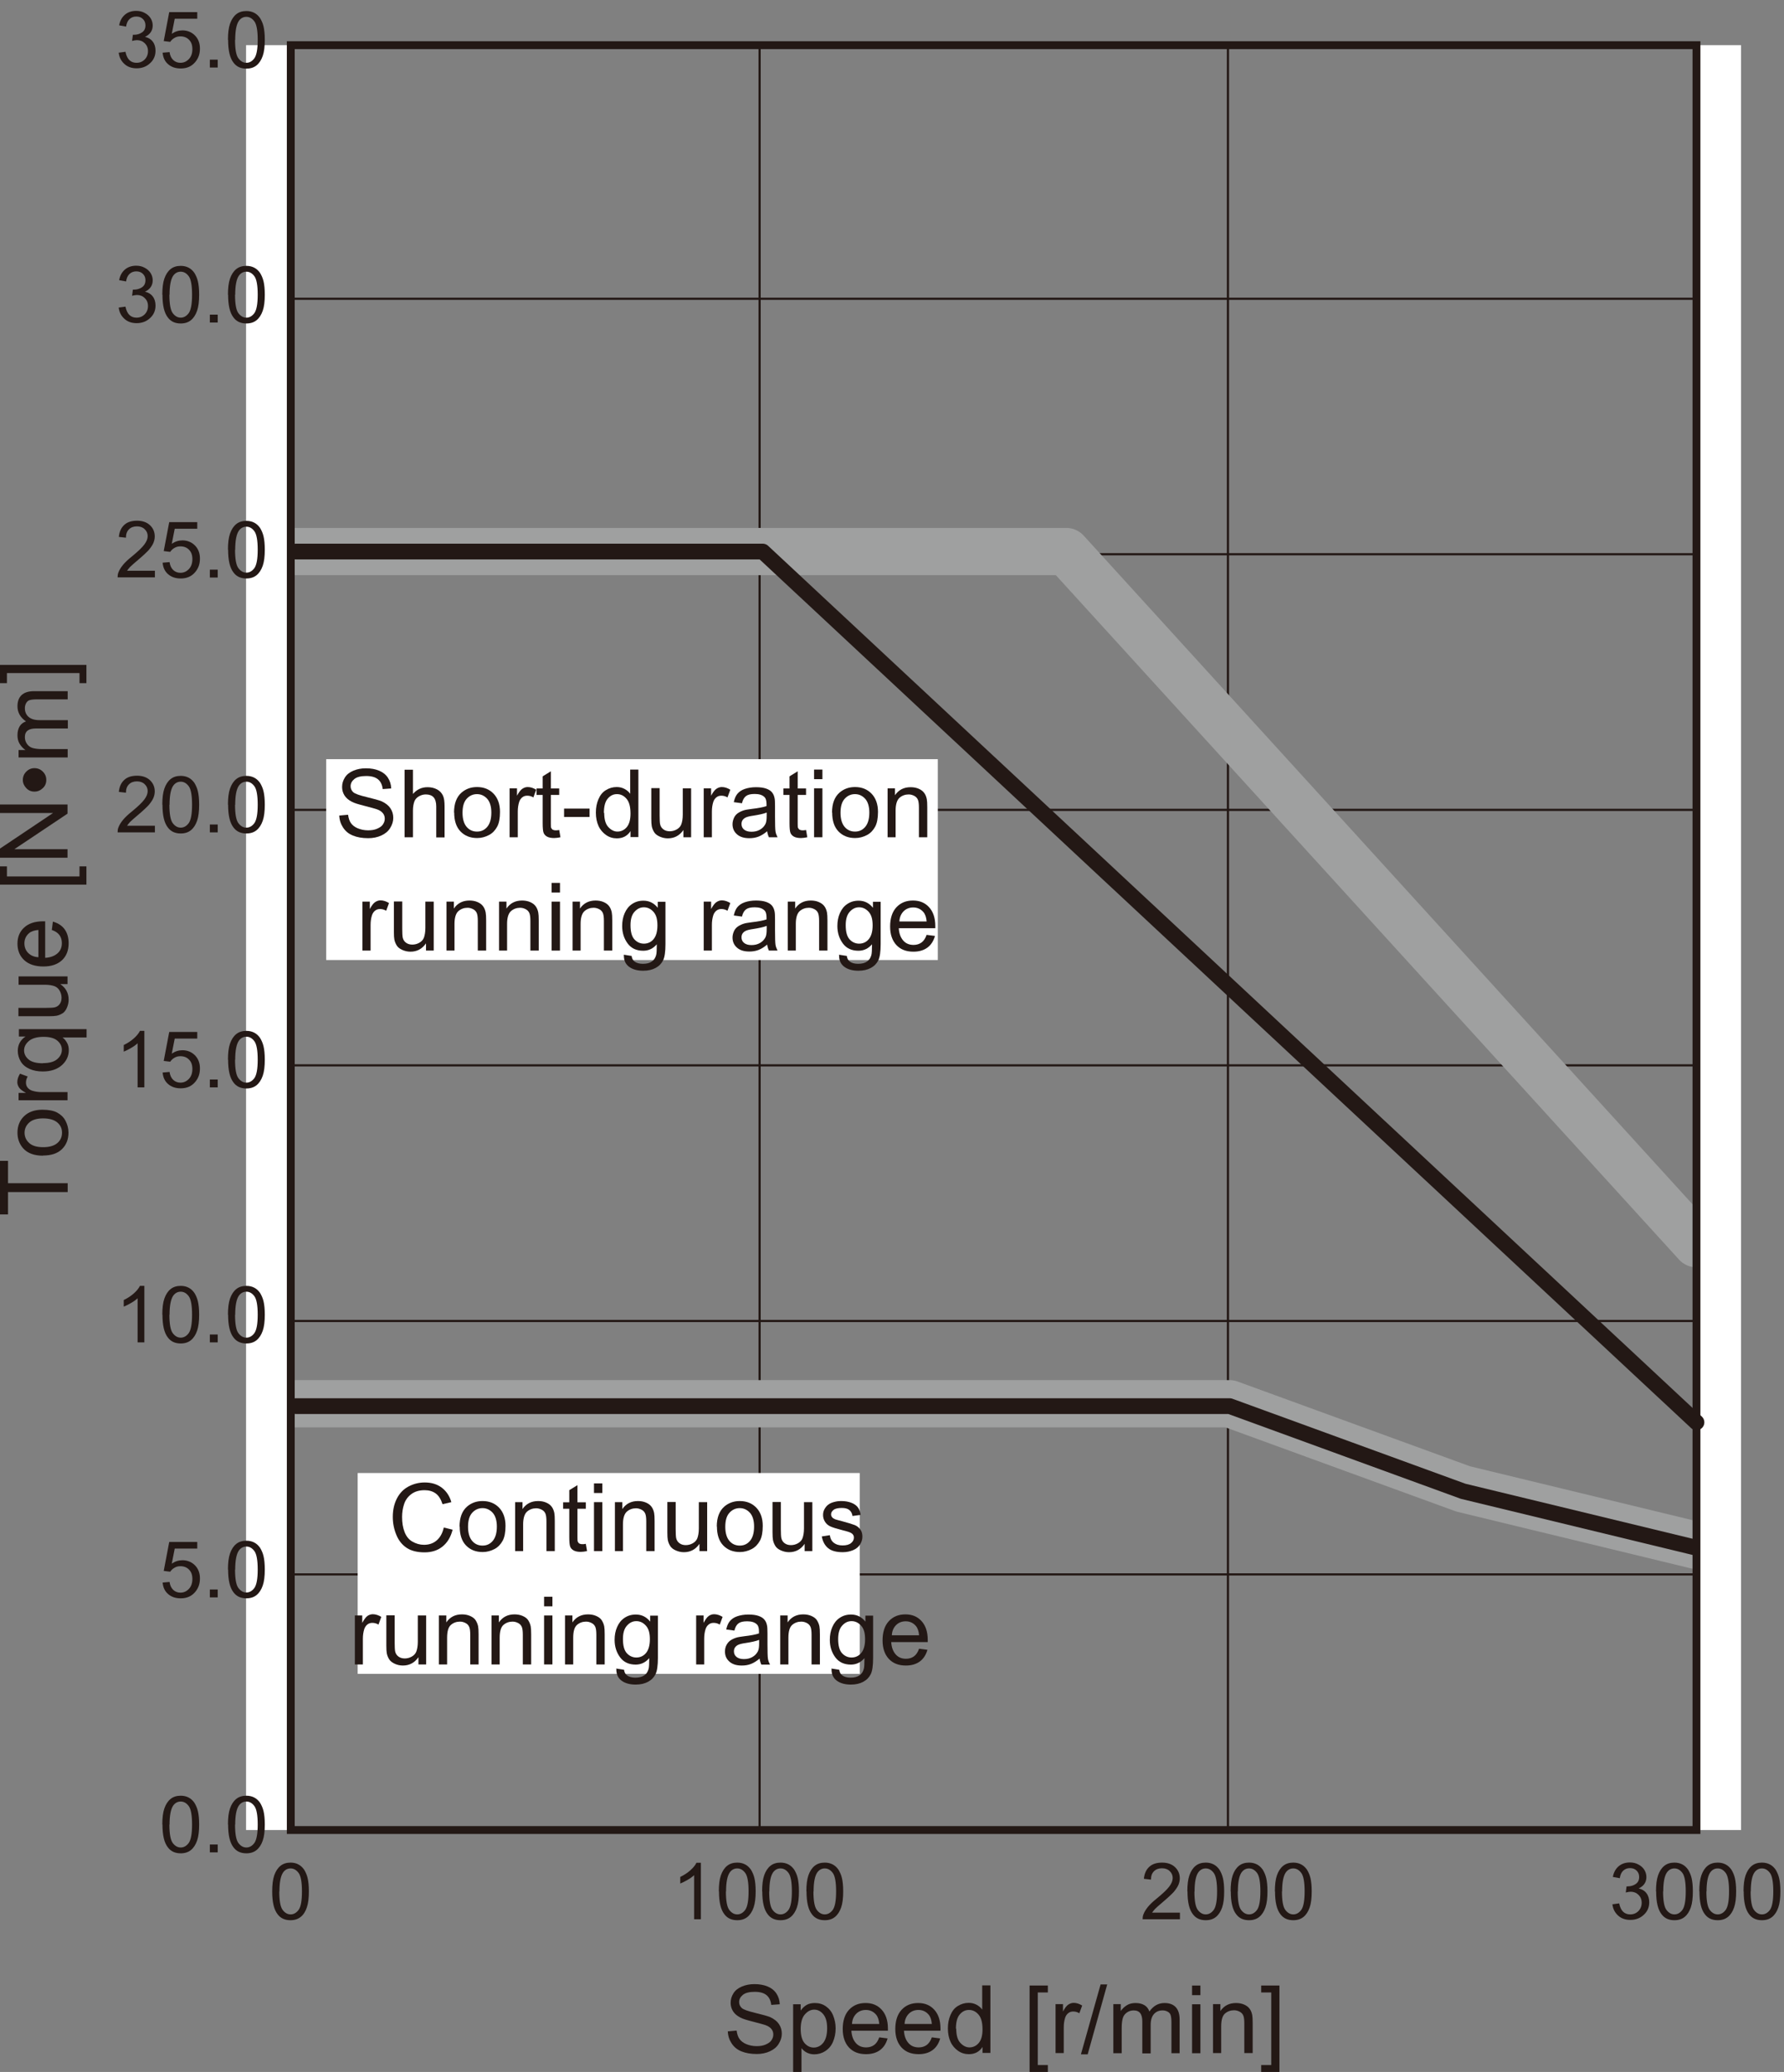 <?xml version="1.0" encoding="UTF-8"?>
<svg id="b" data-name="English" xmlns="http://www.w3.org/2000/svg" viewBox="0 0 113.32 131.63">
  <rect x="0" y="0" width="113.32" height="131.63" fill="#808080" stroke="none"/>
  <line x1="18.47" y1="83.92" x2="107.76" y2="83.92" fill="none" stroke="#231815" stroke-linejoin="round" stroke-width=".14"/>
  <line x1="18.47" y1="67.68" x2="107.76" y2="67.68" fill="none" stroke="#231815" stroke-linejoin="round" stroke-width=".14"/>
  <line x1="18.47" y1="51.45" x2="107.76" y2="51.45" fill="none" stroke="#231815" stroke-linejoin="round" stroke-width=".14"/>
  <line x1="18.47" y1="35.21" x2="107.76" y2="35.21" fill="none" stroke="#231815" stroke-linejoin="round" stroke-width=".14"/>
  <line x1="18.47" y1="18.98" x2="107.76" y2="18.98" fill="none" stroke="#231815" stroke-linejoin="round" stroke-width=".14"/>
  <line x1="48.25" y1="2.87" x2="48.25" y2="116.26" fill="none" stroke="#231815" stroke-linejoin="round" stroke-width=".14"/>
  <line x1="78" y1="2.87" x2="78" y2="116.26" fill="none" stroke="#231815" stroke-linejoin="round" stroke-width=".14"/>
  <line x1="18.47" y1="100.02" x2="107.76" y2="100.02" fill="none" stroke="#231815" stroke-linejoin="round" stroke-width=".14"/>
  <polyline points="18.8 89.18 48.45 89.18 78.11 89.18 92.94 94.59 107.76 98.18" fill="none" stroke="#9fa0a0" stroke-linecap="round" stroke-linejoin="round" stroke-width="3"/>
  <polyline points="18.8 89.33 48.45 89.33 78.11 89.33 92.94 94.74 107.76 98.33" fill="none" stroke="#231815" stroke-linecap="round" stroke-linejoin="round" stroke-width="1"/>
  <polyline points="18.8 35.04 67.73 35.04 107.76 79.01" fill="none" stroke="#9fa0a0" stroke-linecap="round" stroke-linejoin="round" stroke-width="3"/>
  <path d="m17.29,120.16c0-.42.04-.76.13-1.02.09-.26.22-.46.39-.6s.39-.21.65-.21c.19,0,.36.04.5.12.15.08.26.19.36.33.09.15.17.32.22.53.05.21.08.49.08.85,0,.42-.04.76-.13,1.02-.09.26-.21.46-.39.6-.17.14-.39.21-.65.21-.35,0-.62-.12-.81-.37-.24-.3-.35-.78-.35-1.46Zm.45,0c0,.59.07.98.21,1.17.14.19.31.29.51.29s.37-.1.51-.29.21-.59.21-1.17-.07-.98-.21-1.17-.31-.29-.51-.29-.36.09-.48.26c-.15.22-.23.62-.23,1.21Z" fill="#231815"/>
  <g>
    <path d="m44.53,121.93h-.44v-2.8c-.11.1-.24.2-.42.3-.17.1-.33.18-.46.23v-.42c.25-.12.46-.26.64-.42s.31-.32.39-.48h.28v3.59Z" fill="#231815"/>
    <path d="m45.66,120.16c0-.42.04-.76.13-1.02.09-.26.22-.46.39-.6.17-.14.39-.21.65-.21.19,0,.36.04.51.12.15.08.26.19.36.33.09.15.17.32.22.53.05.21.08.49.08.85,0,.42-.04.76-.13,1.02-.09.26-.22.46-.39.6-.17.14-.39.21-.65.21-.35,0-.62-.12-.81-.37-.24-.3-.35-.78-.35-1.46Zm.45,0c0,.59.07.98.21,1.17.14.19.31.29.51.29s.37-.1.51-.29c.14-.2.21-.59.21-1.17s-.07-.98-.21-1.17c-.14-.19-.31-.29-.51-.29s-.36.09-.48.26c-.15.22-.23.62-.23,1.21Z" fill="#231815"/>
    <path d="m48.41,120.16c0-.42.04-.76.13-1.02.09-.26.22-.46.39-.6.17-.14.39-.21.65-.21.19,0,.36.04.51.12.15.08.26.19.36.33.09.15.17.32.22.53.05.21.08.49.08.85,0,.42-.04.76-.13,1.02-.09.26-.22.46-.39.6-.17.14-.39.21-.65.21-.35,0-.62-.12-.81-.37-.24-.3-.35-.78-.35-1.46Zm.45,0c0,.59.07.98.21,1.17.14.19.31.29.51.29s.37-.1.51-.29c.14-.2.21-.59.21-1.17s-.07-.98-.21-1.17c-.14-.19-.31-.29-.51-.29s-.36.09-.48.26c-.15.22-.23.62-.23,1.21Z" fill="#231815"/>
    <path d="m51.22,120.16c0-.42.04-.76.13-1.02.09-.26.22-.46.39-.6.17-.14.39-.21.65-.21.19,0,.36.04.51.12.15.08.26.19.36.33.09.15.17.32.22.53.05.21.08.49.08.85,0,.42-.04.76-.13,1.02-.09.26-.22.46-.39.6-.17.14-.39.21-.65.21-.35,0-.62-.12-.81-.37-.24-.3-.35-.78-.35-1.46Zm.45,0c0,.59.07.98.21,1.17.14.19.31.29.51.29s.37-.1.51-.29c.14-.2.21-.59.21-1.17s-.07-.98-.21-1.17c-.14-.19-.31-.29-.51-.29s-.36.09-.48.26c-.15.22-.23.62-.23,1.21Z" fill="#231815"/>
  </g>
  <g>
    <path d="m74.95,121.51v.42h-2.37c0-.11.01-.21.05-.31.06-.16.16-.32.29-.48.13-.16.32-.34.57-.54.39-.32.65-.57.79-.76.14-.19.21-.36.21-.53,0-.17-.06-.32-.19-.44-.12-.12-.29-.18-.49-.18-.21,0-.38.06-.51.19s-.19.3-.19.53l-.45-.05c.03-.34.15-.59.35-.77.2-.18.47-.26.81-.26s.62.1.82.29.3.43.3.71c0,.14-.03.28-.09.42s-.16.28-.29.44c-.14.15-.36.36-.68.63-.26.22-.43.37-.51.45-.07.08-.14.16-.19.24h1.76Z" fill="#231815"/>
    <path d="m75.42,120.16c0-.42.04-.76.13-1.02.09-.26.22-.46.39-.6.17-.14.39-.21.65-.21.19,0,.36.04.51.12.15.08.26.19.36.33.09.15.17.32.22.53.05.21.08.49.08.85,0,.42-.04.76-.13,1.02-.09.26-.22.46-.39.6-.17.14-.39.21-.65.21-.35,0-.62-.12-.81-.37-.24-.3-.35-.78-.35-1.46Zm.45,0c0,.59.07.98.21,1.17.14.19.31.29.51.29s.37-.1.51-.29c.14-.2.21-.59.21-1.17s-.07-.98-.21-1.17c-.14-.19-.31-.29-.51-.29s-.36.09-.48.26c-.15.22-.23.62-.23,1.21Z" fill="#231815"/>
    <path d="m78.17,120.16c0-.42.04-.76.13-1.02.09-.26.22-.46.39-.6.17-.14.39-.21.65-.21.19,0,.36.04.51.12.15.08.26.19.36.33.09.15.17.32.22.53.05.21.08.49.08.85,0,.42-.04.76-.13,1.02-.09.26-.22.46-.39.6-.17.14-.39.21-.65.21-.35,0-.62-.12-.81-.37-.24-.3-.35-.78-.35-1.46Zm.45,0c0,.59.07.98.21,1.17.14.19.31.29.51.29s.37-.1.51-.29c.14-.2.21-.59.21-1.17s-.07-.98-.21-1.17c-.14-.19-.31-.29-.51-.29s-.36.09-.48.26c-.15.22-.23.62-.23,1.21Z" fill="#231815"/>
    <path d="m80.98,120.16c0-.42.04-.76.13-1.02.09-.26.22-.46.39-.6.17-.14.39-.21.65-.21.19,0,.36.04.51.12.15.08.26.19.36.33.09.15.17.32.22.53.05.21.08.49.08.85,0,.42-.04.76-.13,1.02-.09.26-.22.46-.39.6-.17.14-.39.21-.65.21-.35,0-.62-.12-.81-.37-.24-.3-.35-.78-.35-1.46Zm.45,0c0,.59.07.98.21,1.17.14.19.31.29.51.29s.37-.1.51-.29c.14-.2.21-.59.21-1.17s-.07-.98-.21-1.17c-.14-.19-.31-.29-.51-.29s-.36.09-.48.26c-.15.22-.23.62-.23,1.21Z" fill="#231815"/>
  </g>
  <g>
    <path d="m102.41,120.98l.44-.06c.05.25.14.43.26.54.12.11.27.16.44.16.21,0,.38-.07.52-.21.14-.14.21-.32.21-.53s-.07-.37-.2-.5c-.13-.13-.3-.2-.5-.2-.08,0-.19.02-.31.05l.05-.39s.05,0,.07,0c.19,0,.36-.05.51-.15s.22-.25.22-.45c0-.16-.05-.29-.16-.4s-.25-.16-.42-.16-.31.05-.43.16-.19.27-.22.48l-.44-.08c.05-.29.18-.52.37-.68.19-.16.43-.24.71-.24.2,0,.38.04.54.13.16.08.29.2.38.34.09.15.13.3.13.46s-.04.3-.12.42-.21.23-.37.3c.21.05.38.15.49.3.12.15.18.35.18.58,0,.31-.11.58-.34.79-.23.22-.52.33-.86.33-.31,0-.58-.09-.78-.28-.21-.19-.33-.43-.36-.73Z" fill="#231815"/>
    <path d="m105.19,120.16c0-.42.04-.76.13-1.02.09-.26.22-.46.39-.6.17-.14.39-.21.65-.21.19,0,.36.04.51.12.15.08.26.19.36.33.09.15.17.32.22.53.05.21.08.49.08.85,0,.42-.04.76-.13,1.02-.09.26-.22.46-.39.6-.17.14-.39.21-.65.21-.35,0-.62-.12-.81-.37-.24-.3-.35-.78-.35-1.46Zm.45,0c0,.59.07.98.21,1.17.14.19.31.29.51.29s.37-.1.51-.29c.14-.2.21-.59.21-1.17s-.07-.98-.21-1.17c-.14-.19-.31-.29-.51-.29s-.36.09-.48.26c-.15.22-.23.62-.23,1.21Z" fill="#231815"/>
    <path d="m107.94,120.16c0-.42.04-.76.13-1.02.09-.26.22-.46.39-.6.17-.14.39-.21.65-.21.19,0,.36.04.51.12.15.08.26.19.36.33.09.15.17.32.22.53.05.21.08.49.08.85,0,.42-.04.76-.13,1.02-.09.26-.22.46-.39.6-.17.14-.39.21-.65.21-.35,0-.62-.12-.81-.37-.24-.3-.35-.78-.35-1.46Zm.45,0c0,.59.07.98.21,1.17.14.19.31.29.51.29s.37-.1.51-.29c.14-.2.21-.59.21-1.17s-.07-.98-.21-1.17c-.14-.19-.31-.29-.51-.29s-.36.09-.48.26c-.15.22-.23.62-.23,1.21Z" fill="#231815"/>
    <path d="m110.75,120.16c0-.42.04-.76.13-1.02.09-.26.22-.46.39-.6.17-.14.39-.21.65-.21.19,0,.36.04.51.12.15.08.26.19.36.33.09.15.17.32.22.53.05.21.08.49.08.85,0,.42-.04.76-.13,1.02-.09.26-.22.46-.39.6-.17.14-.39.21-.65.21-.35,0-.62-.12-.81-.37-.24-.3-.35-.78-.35-1.46Zm.45,0c0,.59.07.98.21,1.17.14.19.31.29.51.29s.37-.1.51-.29c.14-.2.21-.59.21-1.17s-.07-.98-.21-1.17c-.14-.19-.31-.29-.51-.29s-.36.09-.48.26c-.15.22-.23.62-.23,1.21Z" fill="#231815"/>
  </g>
  <rect x="15.63" y="2.87" width="2.83" height="113.39" fill="#fff"/>
  <g>
    <path d="m10.31,100.54l.46-.04c.03.22.11.39.24.51.12.11.27.17.45.17.21,0,.39-.08.54-.24s.22-.37.22-.63-.07-.45-.21-.59c-.14-.15-.33-.22-.55-.22-.14,0-.27.03-.38.1-.11.06-.2.15-.27.25l-.41-.05.35-1.84h1.78v.42h-1.43l-.19.96c.21-.15.44-.22.68-.22.31,0,.58.11.79.32s.32.49.32.83-.09.6-.28.84c-.23.29-.54.43-.94.43-.33,0-.59-.09-.8-.27-.21-.18-.32-.42-.35-.73Z" fill="#231815"/>
    <path d="m13.33,101.48v-.5h.5v.5h-.5Z" fill="#231815"/>
    <path d="m14.48,99.71c0-.42.04-.76.13-1.02.09-.26.22-.46.39-.6.17-.14.39-.21.65-.21.19,0,.36.04.51.12.15.08.26.19.36.33.09.15.17.32.22.53.05.21.08.49.08.85,0,.42-.04.76-.13,1.02-.09.26-.22.46-.39.6-.17.14-.39.21-.65.21-.35,0-.62-.12-.81-.37-.24-.3-.35-.78-.35-1.46Zm.45,0c0,.59.07.98.21,1.17.14.19.31.29.51.29s.37-.1.51-.29c.14-.2.21-.59.21-1.17s-.07-.98-.21-1.17c-.14-.19-.31-.29-.51-.29s-.36.09-.48.26c-.15.22-.23.62-.23,1.21Z" fill="#231815"/>
  </g>
  <g>
    <path d="m9.18,69.08h-.44v-2.8c-.11.1-.24.2-.42.3-.17.1-.33.18-.46.23v-.42c.25-.12.46-.26.64-.42s.31-.32.39-.48h.28v3.59Z" fill="#231815"/>
    <path d="m10.31,68.14l.46-.04c.03.22.11.39.24.51.12.11.27.17.45.17.21,0,.39-.08.54-.24s.22-.37.22-.63-.07-.45-.21-.59c-.14-.15-.33-.22-.55-.22-.14,0-.27.03-.38.1-.11.06-.2.15-.27.25l-.41-.05.35-1.84h1.78v.42h-1.43l-.19.96c.21-.15.44-.22.68-.22.31,0,.58.11.79.32s.32.49.32.83-.09.6-.28.84c-.23.29-.54.43-.94.43-.33,0-.59-.09-.8-.27-.21-.18-.32-.42-.35-.73Z" fill="#231815"/>
    <path d="m13.33,69.08v-.5h.5v.5h-.5Z" fill="#231815"/>
    <path d="m14.48,67.32c0-.42.04-.76.13-1.02.09-.26.22-.46.39-.6.17-.14.39-.21.65-.21.19,0,.36.04.51.12.15.08.26.19.36.33.09.15.17.32.22.53.05.21.08.49.08.85,0,.42-.04.76-.13,1.02-.09.26-.22.46-.39.6-.17.14-.39.21-.65.21-.35,0-.62-.12-.81-.37-.24-.3-.35-.78-.35-1.46Zm.45,0c0,.59.07.98.21,1.17.14.19.31.29.51.29s.37-.1.51-.29c.14-.2.21-.59.21-1.17s-.07-.98-.21-1.17c-.14-.19-.31-.29-.51-.29s-.36.09-.48.26c-.15.22-.23.62-.23,1.21Z" fill="#231815"/>
  </g>
  <g>
    <path d="m9.18,85.28h-.44v-2.8c-.11.1-.24.2-.42.3-.17.1-.33.18-.46.23v-.42c.25-.12.46-.26.64-.42s.31-.32.39-.48h.28v3.59Z" fill="#231815"/>
    <path d="m10.31,83.52c0-.42.04-.76.13-1.02.09-.26.22-.46.39-.6.17-.14.39-.21.65-.21.19,0,.36.04.51.12.15.08.26.19.36.33.09.15.17.32.22.53.05.21.08.49.08.85,0,.42-.04.76-.13,1.02-.09.26-.22.46-.39.6-.17.14-.39.21-.65.21-.35,0-.62-.12-.81-.37-.24-.3-.35-.78-.35-1.46Zm.45,0c0,.59.07.98.21,1.17.14.19.31.29.51.29s.37-.1.51-.29c.14-.2.21-.59.21-1.17s-.07-.98-.21-1.17c-.14-.19-.31-.29-.51-.29s-.36.09-.48.26c-.15.22-.23.62-.23,1.21Z" fill="#231815"/>
    <path d="m13.33,85.28v-.5h.5v.5h-.5Z" fill="#231815"/>
    <path d="m14.48,83.52c0-.42.04-.76.13-1.02.09-.26.22-.46.39-.6.17-.14.39-.21.65-.21.19,0,.36.04.51.12.15.08.26.19.36.33.09.15.17.32.22.53.05.21.08.49.08.85,0,.42-.04.76-.13,1.02-.09.26-.22.46-.39.6-.17.14-.39.21-.65.21-.35,0-.62-.12-.81-.37-.24-.3-.35-.78-.35-1.46Zm.45,0c0,.59.07.98.21,1.17.14.19.31.29.51.29s.37-.1.51-.29c.14-.2.21-.59.21-1.17s-.07-.98-.21-1.17c-.14-.19-.31-.29-.51-.29s-.36.09-.48.26c-.15.22-.23.62-.23,1.21Z" fill="#231815"/>
  </g>
  <g>
    <path d="m9.84,36.26v.42h-2.37c0-.11.01-.21.05-.31.06-.16.16-.32.29-.48.13-.16.32-.34.57-.54.39-.32.65-.57.79-.76.14-.19.21-.36.21-.53,0-.17-.06-.32-.19-.44-.12-.12-.29-.18-.49-.18-.21,0-.38.06-.51.19s-.19.3-.19.53l-.45-.05c.03-.34.15-.59.35-.77.2-.18.47-.26.81-.26s.62.1.82.29.3.43.3.71c0,.14-.03.28-.09.42s-.16.28-.29.44c-.14.15-.36.36-.68.63-.26.22-.43.37-.51.45-.07.08-.14.16-.19.24h1.76Z" fill="#231815"/>
    <path d="m10.31,35.75l.46-.04c.03.22.11.39.24.51.12.11.27.17.45.17.21,0,.39-.08.54-.24s.22-.37.22-.63-.07-.45-.21-.59c-.14-.15-.33-.22-.55-.22-.14,0-.27.03-.38.1-.11.06-.2.15-.27.25l-.41-.05.35-1.84h1.78v.42h-1.43l-.19.96c.21-.15.44-.22.68-.22.31,0,.58.11.79.32s.32.49.32.83-.09.6-.28.84c-.23.29-.54.43-.94.43-.33,0-.59-.09-.8-.27-.21-.18-.32-.42-.35-.73Z" fill="#231815"/>
    <path d="m13.33,36.69v-.5h.5v.5h-.5Z" fill="#231815"/>
    <path d="m14.48,34.92c0-.42.04-.76.13-1.02.09-.26.22-.46.39-.6.17-.14.39-.21.65-.21.19,0,.36.04.51.12.15.08.26.19.36.33.09.15.17.32.22.53.05.21.08.49.08.85,0,.42-.04.76-.13,1.02-.09.26-.22.46-.39.6-.17.14-.39.21-.65.21-.35,0-.62-.12-.81-.37-.24-.3-.35-.78-.35-1.46Zm.45,0c0,.59.07.98.21,1.17.14.19.31.29.51.29s.37-.1.51-.29c.14-.2.21-.59.21-1.17s-.07-.98-.21-1.17c-.14-.19-.31-.29-.51-.29s-.36.09-.48.26c-.15.22-.23.62-.23,1.21Z" fill="#231815"/>
  </g>
  <g>
    <path d="m9.84,52.46v.42h-2.37c0-.11.01-.21.05-.31.06-.16.16-.32.29-.48.13-.16.32-.34.57-.54.39-.32.65-.57.79-.76.14-.19.21-.36.21-.53,0-.17-.06-.32-.19-.44-.12-.12-.29-.18-.49-.18-.21,0-.38.06-.51.19s-.19.3-.19.53l-.45-.05c.03-.34.15-.59.35-.77.2-.18.47-.26.81-.26s.62.1.82.29.3.43.3.71c0,.14-.03.28-.09.42s-.16.28-.29.44c-.14.15-.36.36-.68.63-.26.22-.43.37-.51.45-.07.08-.14.16-.19.24h1.76Z" fill="#231815"/>
    <path d="m10.31,51.12c0-.42.04-.76.13-1.02.09-.26.22-.46.39-.6.17-.14.39-.21.65-.21.19,0,.36.04.51.12.15.08.26.19.36.33.09.15.17.32.22.53.05.21.08.49.08.85,0,.42-.04.76-.13,1.02-.09.26-.22.46-.39.6-.17.14-.39.21-.65.21-.35,0-.62-.12-.81-.37-.24-.3-.35-.78-.35-1.46Zm.45,0c0,.59.07.98.21,1.17.14.19.31.29.51.29s.37-.1.51-.29c.14-.2.21-.59.21-1.17s-.07-.98-.21-1.17c-.14-.19-.31-.29-.51-.29s-.36.09-.48.26c-.15.22-.23.62-.23,1.21Z" fill="#231815"/>
    <path d="m13.33,52.88v-.5h.5v.5h-.5Z" fill="#231815"/>
    <path d="m14.48,51.12c0-.42.04-.76.13-1.02.09-.26.22-.46.39-.6.17-.14.39-.21.65-.21.19,0,.36.04.51.12.15.08.26.19.36.33.09.15.17.32.22.53.05.21.08.49.08.85,0,.42-.04.76-.13,1.02-.09.26-.22.46-.39.6-.17.14-.39.21-.65.21-.35,0-.62-.12-.81-.37-.24-.3-.35-.78-.35-1.46Zm.45,0c0,.59.07.98.21,1.17.14.19.31.29.51.29s.37-.1.51-.29c.14-.2.21-.59.21-1.17s-.07-.98-.21-1.17c-.14-.19-.31-.29-.51-.29s-.36.09-.48.26c-.15.22-.23.62-.23,1.21Z" fill="#231815"/>
  </g>
  <g>
    <path d="m7.53,19.54l.44-.06c.05.25.14.43.26.54.12.11.27.16.44.16.21,0,.38-.07.52-.21.14-.14.21-.32.21-.53s-.07-.37-.2-.5c-.13-.13-.3-.2-.5-.2-.08,0-.19.02-.31.05l.05-.39s.05,0,.07,0c.19,0,.36-.05.51-.15s.22-.25.22-.45c0-.16-.05-.29-.16-.4s-.25-.16-.42-.16-.31.05-.43.16-.19.27-.22.48l-.44-.08c.05-.29.18-.52.37-.68.19-.16.43-.24.71-.24.2,0,.38.04.54.13.16.08.29.2.38.34.09.15.13.3.13.46s-.04.3-.12.42-.21.23-.37.3c.21.05.38.15.49.3.12.15.18.35.18.58,0,.31-.11.58-.34.79-.23.22-.52.33-.86.33-.31,0-.58-.09-.78-.28-.21-.19-.33-.43-.36-.73Z" fill="#231815"/>
    <path d="m10.31,18.72c0-.42.04-.76.13-1.02.09-.26.22-.46.39-.6.17-.14.39-.21.65-.21.19,0,.36.04.51.12.15.08.26.19.36.33.09.15.17.32.22.53.05.21.08.49.08.85,0,.42-.04.76-.13,1.02-.09.26-.22.46-.39.6-.17.14-.39.21-.65.21-.35,0-.62-.12-.81-.37-.24-.3-.35-.78-.35-1.46Zm.45,0c0,.59.07.98.21,1.17.14.19.31.29.51.29s.37-.1.51-.29c.14-.2.21-.59.21-1.17s-.07-.98-.21-1.17c-.14-.19-.31-.29-.51-.29s-.36.09-.48.26c-.15.22-.23.62-.23,1.21Z" fill="#231815"/>
    <path d="m13.33,20.49v-.5h.5v.5h-.5Z" fill="#231815"/>
    <path d="m14.48,18.72c0-.42.04-.76.13-1.02.09-.26.22-.46.39-.6.17-.14.39-.21.65-.21.19,0,.36.04.51.12.15.08.26.19.36.33.09.15.17.32.22.53.05.21.08.49.08.85,0,.42-.04.76-.13,1.02-.09.26-.22.46-.39.6-.17.14-.39.21-.65.21-.35,0-.62-.12-.81-.37-.24-.3-.35-.78-.35-1.46Zm.45,0c0,.59.07.98.21,1.17.14.19.31.29.51.29s.37-.1.51-.29c.14-.2.21-.59.21-1.17s-.07-.98-.21-1.17c-.14-.19-.31-.29-.51-.29s-.36.09-.48.26c-.15.22-.23.62-.23,1.21Z" fill="#231815"/>
  </g>
  <g>
    <path d="m7.53,3.35l.44-.06c.05.25.14.43.26.54.12.11.27.16.44.16.21,0,.38-.07.52-.21.14-.14.21-.32.21-.53s-.07-.37-.2-.5c-.13-.13-.3-.2-.5-.2-.08,0-.19.02-.31.05l.05-.39s.05,0,.07,0c.19,0,.36-.05.51-.15s.22-.25.22-.45c0-.16-.05-.29-.16-.4s-.25-.16-.42-.16-.31.05-.43.16-.19.27-.22.48l-.44-.08c.05-.29.18-.52.37-.68.19-.16.43-.24.71-.24.2,0,.38.04.54.13.16.08.29.2.38.34.09.15.13.3.13.46s-.04.3-.12.42-.21.23-.37.3c.21.05.38.15.49.3.12.15.18.35.18.58,0,.31-.11.58-.34.79-.23.22-.52.33-.86.33-.31,0-.58-.09-.78-.28-.21-.19-.33-.43-.36-.73Z" fill="#231815"/>
    <path d="m10.31,3.35l.46-.04c.03.22.11.39.24.51.12.11.27.17.45.17.21,0,.39-.08.54-.24s.22-.37.22-.63-.07-.45-.21-.59c-.14-.15-.33-.22-.55-.22-.14,0-.27.03-.38.1-.11.06-.2.15-.27.25l-.41-.05.35-1.84h1.78v.42h-1.43l-.19.96c.21-.15.44-.22.68-.22.31,0,.58.11.79.32s.32.49.32.83-.09.6-.28.84c-.23.29-.54.43-.94.43-.33,0-.59-.09-.8-.27-.21-.18-.32-.42-.35-.73Z" fill="#231815"/>
    <path d="m13.33,4.29v-.5h.5v.5h-.5Z" fill="#231815"/>
    <path d="m14.48,2.53c0-.42.04-.76.13-1.02.09-.26.22-.46.39-.6.17-.14.39-.21.65-.21.19,0,.36.04.51.12.15.08.26.19.36.33.09.15.17.32.22.53.05.21.08.49.08.85,0,.42-.04.76-.13,1.02-.09.26-.22.46-.39.6-.17.14-.39.21-.65.21-.35,0-.62-.12-.81-.37-.24-.3-.35-.78-.35-1.46Zm.45,0c0,.59.07.98.21,1.17.14.19.31.29.51.29s.37-.1.51-.29c.14-.2.21-.59.21-1.17s-.07-.98-.21-1.17c-.14-.19-.31-.29-.51-.29s-.36.09-.48.26c-.15.22-.23.62-.23,1.21Z" fill="#231815"/>
  </g>
  <g>
    <path d="m10.31,115.91c0-.42.04-.76.13-1.02.09-.26.22-.46.39-.6.17-.14.39-.21.65-.21.19,0,.36.04.51.12.15.08.26.19.36.33.09.15.17.32.22.53.05.21.08.49.08.85,0,.42-.04.76-.13,1.02-.09.26-.22.46-.39.6-.17.14-.39.21-.65.21-.35,0-.62-.12-.81-.37-.24-.3-.35-.78-.35-1.46Zm.45,0c0,.59.07.98.21,1.17.14.19.31.29.51.29s.37-.1.51-.29c.14-.2.21-.59.21-1.17s-.07-.98-.21-1.17c-.14-.19-.31-.29-.51-.29s-.36.09-.48.26c-.15.22-.23.62-.23,1.21Z" fill="#231815"/>
    <path d="m13.33,117.68v-.5h.5v.5h-.5Z" fill="#231815"/>
    <path d="m14.48,115.91c0-.42.04-.76.13-1.02.09-.26.22-.46.39-.6.17-.14.39-.21.65-.21.19,0,.36.04.51.12.15.08.26.19.36.33.09.15.17.32.22.53.05.21.08.49.08.85,0,.42-.04.76-.13,1.02-.09.26-.22.46-.39.6-.17.14-.39.21-.65.21-.35,0-.62-.12-.81-.37-.24-.3-.35-.78-.35-1.46Zm.45,0c0,.59.07.98.21,1.17.14.19.31.29.51.29s.37-.1.51-.29c.14-.2.21-.59.21-1.17s-.07-.98-.21-1.17c-.14-.19-.31-.29-.51-.29s-.36.09-.48.26c-.15.22-.23.62-.23,1.21Z" fill="#231815"/>
  </g>
  <rect x="107.76" y="2.87" width="2.83" height="113.39" fill="#fff"/>
  <rect x="18.47" y="2.87" width="89.29" height="113.39" fill="none" stroke="#231815" stroke-miterlimit="10" stroke-width=".5"/>
  <polyline points="18.8 35.04 48.45 35.04 107.76 90.36" fill="none" stroke="#231815" stroke-linecap="round" stroke-linejoin="round" stroke-width="1"/>
  <rect x="22.72" y="93.58" width="31.89" height="12.76" fill="#fff"/>
  <rect x="20.72" y="48.23" width="38.85" height="12.76" fill="#fff"/>
  <g>
    <path d="m21.57,51.81l.54-.05c.03.21.08.39.18.53s.24.25.43.33.42.13.66.13c.22,0,.41-.03.57-.1s.29-.15.37-.27.12-.23.12-.37-.04-.25-.12-.35-.21-.19-.39-.25c-.12-.04-.37-.11-.76-.21s-.67-.18-.83-.27c-.21-.11-.36-.24-.46-.4s-.15-.34-.15-.53c0-.22.06-.42.18-.61s.3-.33.54-.43.5-.15.79-.15c.32,0,.6.05.84.15s.43.25.56.45.2.42.21.68l-.54.04c-.03-.27-.13-.48-.3-.62s-.42-.21-.75-.21-.59.06-.75.19-.24.28-.24.46c0,.15.06.28.17.38.11.1.4.2.86.31s.78.2.95.27c.25.12.43.26.55.44s.18.38.18.61-.07.44-.2.65-.32.36-.56.47-.52.17-.83.17c-.39,0-.71-.06-.98-.17s-.47-.28-.62-.51-.23-.48-.24-.77Z" fill="#231815"/>
    <path d="m25.7,53.19v-4.29h.53v1.54c.25-.29.56-.43.93-.43.23,0,.43.05.6.14s.29.22.37.38.11.39.11.7v1.97h-.53v-1.97c0-.26-.06-.46-.17-.58s-.28-.18-.49-.18c-.16,0-.3.04-.44.12s-.24.19-.29.33-.09.33-.09.57v1.7h-.53Z" fill="#231815"/>
    <path d="m28.84,51.63c0-.58.16-1,.48-1.28.27-.23.59-.35.98-.35.43,0,.78.14,1.05.42s.41.67.41,1.16c0,.4-.06.72-.18.94s-.29.41-.52.53-.48.19-.75.19c-.44,0-.79-.14-1.06-.42s-.4-.68-.4-1.21Zm.54,0c0,.4.09.7.26.9s.39.3.66.3.48-.1.65-.3.26-.5.26-.91c0-.38-.09-.68-.26-.87s-.39-.3-.65-.3-.48.1-.66.3-.26.5-.26.89Z" fill="#231815"/>
    <path d="m32.37,53.19v-3.11h.47v.47c.12-.22.23-.37.34-.44s.21-.11.34-.11c.18,0,.36.06.54.17l-.18.49c-.13-.08-.26-.11-.39-.11-.12,0-.22.03-.31.1s-.16.17-.2.29c-.06.19-.09.39-.09.62v1.63h-.53Z" fill="#231815"/>
    <path d="m35.52,52.72l.08.47c-.15.03-.28.05-.4.05-.19,0-.34-.03-.45-.09s-.18-.14-.22-.24-.06-.31-.06-.62v-1.79h-.39v-.41h.39v-.77l.52-.32v1.09h.53v.41h-.53v1.82c0,.15,0,.25.03.29s.05.08.09.1.1.04.18.04c.06,0,.14,0,.23-.02Z" fill="#231815"/>
    <path d="m35.83,51.9v-.53h1.62v.53h-1.62Z" fill="#231815"/>
    <path d="m40.05,53.19v-.39c-.2.31-.49.46-.87.46-.25,0-.48-.07-.68-.21s-.37-.33-.48-.57-.17-.53-.17-.85.05-.59.16-.85.26-.45.47-.58.44-.2.69-.2c.19,0,.35.04.5.12s.27.18.36.31v-1.54h.52v4.29h-.49Zm-1.67-1.55c0,.4.08.7.25.89s.37.3.59.3.43-.09.59-.28.24-.48.24-.86c0-.43-.08-.74-.25-.94s-.37-.3-.61-.3-.43.1-.59.29-.24.49-.24.91Z" fill="#231815"/>
    <path d="m43.41,53.19v-.46c-.24.35-.57.53-.99.53-.18,0-.35-.04-.51-.11s-.28-.16-.35-.27-.13-.24-.16-.39c-.02-.1-.03-.27-.03-.49v-1.93h.53v1.73c0,.28.01.46.03.56.03.14.1.25.21.33s.24.12.4.12.31-.04.45-.12.24-.19.29-.33.09-.34.09-.61v-1.67h.53v3.11h-.47Z" fill="#231815"/>
    <path d="m44.7,53.19v-3.11h.47v.47c.12-.22.23-.37.34-.44s.21-.11.34-.11c.18,0,.36.06.54.17l-.18.49c-.13-.08-.26-.11-.39-.11-.12,0-.22.03-.31.1s-.16.17-.2.29c-.06.19-.09.39-.09.62v1.63h-.53Z" fill="#231815"/>
    <path d="m48.74,52.8c-.2.17-.38.28-.56.35s-.38.1-.58.1c-.34,0-.6-.08-.79-.25s-.28-.38-.28-.64c0-.15.04-.29.1-.42s.16-.23.27-.3.24-.13.38-.17c.1-.03.26-.05.47-.08.43-.05.74-.11.94-.18,0-.07,0-.12,0-.14,0-.21-.05-.37-.15-.45-.13-.12-.33-.18-.6-.18-.25,0-.43.04-.55.13s-.21.24-.26.46l-.52-.07c.05-.22.12-.4.23-.53s.26-.24.47-.31.44-.11.71-.11.48.03.65.09.29.14.37.24.13.21.16.36c.02.09.03.25.03.49v.7c0,.49.01.8.03.93s.07.25.13.37h-.55c-.05-.11-.09-.24-.11-.38Zm-.04-1.18c-.19.08-.48.14-.86.2-.22.03-.37.07-.46.11s-.16.1-.21.17-.07.16-.07.25c0,.14.05.26.16.35s.26.14.47.14.38-.04.54-.13.27-.21.35-.36c.06-.12.08-.29.08-.53v-.19Z" fill="#231815"/>
    <path d="m51.2,52.72l.08.47c-.15.03-.28.05-.4.05-.19,0-.34-.03-.45-.09s-.18-.14-.22-.24-.06-.31-.06-.62v-1.79h-.39v-.41h.39v-.77l.52-.32v1.09h.53v.41h-.53v1.82c0,.15,0,.25.03.29s.05.08.09.1.1.04.18.04c.06,0,.14,0,.23-.02Z" fill="#231815"/>
    <path d="m51.71,49.5v-.61h.53v.61h-.53Zm0,3.69v-3.11h.53v3.11h-.53Z" fill="#231815"/>
    <path d="m52.85,51.63c0-.58.16-1,.48-1.28.27-.23.59-.35.98-.35.43,0,.78.14,1.05.42s.41.67.41,1.16c0,.4-.06.72-.18.94s-.29.41-.52.53-.48.19-.75.19c-.44,0-.79-.14-1.06-.42s-.4-.68-.4-1.21Zm.54,0c0,.4.09.7.26.9s.39.3.66.3.48-.1.65-.3.26-.5.26-.91c0-.38-.09-.68-.26-.87s-.39-.3-.65-.3-.48.1-.66.3-.26.5-.26.89Z" fill="#231815"/>
    <path d="m56.38,53.19v-3.11h.47v.44c.23-.34.56-.51.99-.51.19,0,.36.03.52.1s.27.16.35.27.13.24.16.39c.02.1.03.27.03.51v1.91h-.53v-1.89c0-.21-.02-.38-.06-.48s-.11-.19-.22-.25-.23-.1-.37-.1c-.22,0-.42.07-.58.21s-.25.41-.25.81v1.7h-.53Z" fill="#231815"/>
    <path d="m23.02,60.39v-3.11h.47v.47c.12-.22.23-.37.34-.44s.21-.11.34-.11c.18,0,.36.06.54.17l-.18.49c-.13-.08-.26-.11-.39-.11-.12,0-.22.03-.31.1s-.16.17-.2.29c-.06.19-.09.39-.09.62v1.63h-.53Z" fill="#231815"/>
    <path d="m27.06,60.39v-.46c-.24.35-.57.53-.99.53-.18,0-.35-.04-.51-.11s-.28-.16-.35-.27-.13-.24-.16-.39c-.02-.1-.03-.27-.03-.49v-1.93h.53v1.73c0,.28.01.46.03.56.03.14.1.25.21.33s.24.12.4.12.31-.04.45-.12.24-.19.29-.33.09-.34.09-.61v-1.67h.53v3.11h-.47Z" fill="#231815"/>
    <path d="m28.36,60.39v-3.11h.47v.44c.23-.34.56-.51.99-.51.19,0,.36.03.52.1s.27.16.35.27.13.24.16.39c.02.1.03.27.03.51v1.91h-.53v-1.89c0-.21-.02-.38-.06-.48s-.11-.19-.22-.25-.23-.1-.37-.1c-.22,0-.42.07-.58.21s-.25.41-.25.81v1.7h-.53Z" fill="#231815"/>
    <path d="m31.7,60.39v-3.11h.47v.44c.23-.34.56-.51.99-.51.19,0,.36.03.52.1s.27.16.35.27.13.24.16.39c.02.1.03.27.03.51v1.91h-.53v-1.89c0-.21-.02-.38-.06-.48s-.11-.19-.22-.25-.23-.1-.37-.1c-.22,0-.42.07-.58.21s-.25.41-.25.81v1.7h-.53Z" fill="#231815"/>
    <path d="m35.04,56.7v-.61h.53v.61h-.53Zm0,3.69v-3.11h.53v3.11h-.53Z" fill="#231815"/>
    <path d="m36.37,60.39v-3.11h.47v.44c.23-.34.56-.51.99-.51.19,0,.36.03.52.1s.27.16.35.27.13.24.16.39c.02.1.03.27.03.51v1.91h-.53v-1.89c0-.21-.02-.38-.06-.48s-.11-.19-.22-.25-.23-.1-.37-.1c-.22,0-.42.07-.58.21s-.25.41-.25.81v1.7h-.53Z" fill="#231815"/>
    <path d="m39.61,60.65l.51.08c.02.16.08.27.18.35.13.1.31.15.54.15.24,0,.43-.05.57-.15s.22-.23.27-.41c.03-.11.04-.33.04-.68-.23.27-.52.41-.86.41-.43,0-.76-.15-.99-.46s-.35-.68-.35-1.11c0-.3.05-.57.16-.82s.26-.44.47-.58.44-.21.72-.21c.37,0,.67.15.91.45v-.38h.49v2.69c0,.48-.05.83-.15,1.03s-.25.36-.47.48-.48.18-.79.18c-.37,0-.67-.08-.9-.25s-.34-.42-.33-.75Zm.44-1.87c0,.41.08.71.24.89s.37.28.61.28.45-.09.61-.28.25-.48.25-.88-.08-.67-.25-.86-.37-.29-.61-.29-.43.1-.6.29-.25.47-.25.85Z" fill="#231815"/>
    <path d="m44.7,60.39v-3.11h.47v.47c.12-.22.23-.37.34-.44s.21-.11.34-.11c.18,0,.36.06.54.17l-.18.49c-.13-.08-.26-.11-.39-.11-.12,0-.22.03-.31.1s-.16.17-.2.29c-.06.19-.09.39-.09.62v1.63h-.53Z" fill="#231815"/>
    <path d="m48.74,60c-.2.17-.38.28-.56.35s-.38.1-.58.1c-.34,0-.6-.08-.79-.25s-.28-.38-.28-.64c0-.15.04-.29.1-.42s.16-.23.27-.3.24-.13.38-.17c.1-.03.26-.05.47-.08.43-.05.74-.11.94-.18,0-.07,0-.12,0-.14,0-.21-.05-.37-.15-.45-.13-.12-.33-.18-.6-.18-.25,0-.43.04-.55.13s-.21.24-.26.46l-.52-.07c.05-.22.12-.4.23-.53s.26-.24.47-.31.44-.11.71-.11.48.03.65.09.29.14.37.24.13.21.16.36c.02.09.03.25.03.49v.7c0,.49.01.8.03.93s.07.25.13.37h-.55c-.05-.11-.09-.24-.11-.38Zm-.04-1.18c-.19.08-.48.14-.86.2-.22.03-.37.07-.46.11s-.16.1-.21.17-.07.16-.07.25c0,.14.05.26.16.35s.26.14.47.14.38-.04.54-.13.27-.21.35-.36c.06-.12.08-.29.08-.53v-.19Z" fill="#231815"/>
    <path d="m50.04,60.39v-3.11h.47v.44c.23-.34.56-.51.99-.51.19,0,.36.03.52.1s.27.16.35.27.13.24.16.39c.02.1.03.27.03.51v1.91h-.53v-1.89c0-.21-.02-.38-.06-.48s-.11-.19-.22-.25-.23-.1-.37-.1c-.22,0-.42.07-.58.21s-.25.41-.25.81v1.7h-.53Z" fill="#231815"/>
    <path d="m53.28,60.65l.51.08c.02.16.08.27.18.35.13.1.31.15.54.15.24,0,.43-.05.57-.15s.22-.23.27-.41c.03-.11.04-.33.04-.68-.23.27-.52.41-.86.41-.43,0-.76-.15-.99-.46s-.35-.68-.35-1.11c0-.3.05-.57.16-.82s.26-.44.47-.58.44-.21.72-.21c.37,0,.67.15.91.45v-.38h.49v2.69c0,.48-.05.83-.15,1.03s-.25.36-.47.48-.48.18-.79.18c-.37,0-.67-.08-.9-.25s-.34-.42-.33-.75Zm.44-1.87c0,.41.08.71.24.89s.37.28.61.28.45-.09.61-.28.25-.48.25-.88-.08-.67-.25-.86-.37-.29-.61-.29-.43.1-.6.29-.25.47-.25.85Z" fill="#231815"/>
    <path d="m58.85,59.39l.54.07c-.09.32-.25.57-.48.74s-.53.26-.89.26c-.46,0-.82-.14-1.08-.42s-.4-.67-.4-1.18.13-.93.4-1.22.62-.43,1.05-.43.76.14,1.02.42.4.68.4,1.2c0,.03,0,.08,0,.14h-2.32c.02.34.12.6.29.79s.39.27.65.27c.19,0,.36-.05.5-.15s.25-.26.33-.49Zm-1.73-.85h1.74c-.02-.26-.09-.46-.2-.59-.17-.2-.39-.3-.65-.3-.24,0-.45.08-.61.24s-.26.38-.27.65Z" fill="#231815"/>
  </g>
  <g>
    <path d="m4.29,75.73H.51v1.42h-.51v-3.4h.51v1.42h3.79v.57Z" fill="#231815"/>
    <path d="m2.74,73.42c-.58,0-1-.16-1.28-.48-.23-.27-.35-.59-.35-.98,0-.43.14-.78.42-1.05s.67-.41,1.16-.41c.4,0,.72.06.94.18s.41.29.53.52.19.48.19.75c0,.44-.14.79-.42,1.06s-.68.4-1.21.4Zm0-.54c.4,0,.7-.09.9-.26s.3-.39.3-.66-.1-.48-.3-.65-.5-.26-.91-.26c-.38,0-.68.09-.87.26s-.3.39-.3.65.1.48.3.66.5.26.89.26Z" fill="#231815"/>
    <path d="m4.29,69.9H1.18v-.47h.47c-.22-.12-.37-.23-.44-.34s-.11-.22-.11-.34c0-.18.06-.36.17-.54l.49.18c-.08.13-.11.26-.11.39,0,.12.03.22.1.31s.17.16.29.2c.19.06.39.09.62.09h1.63v.53Z" fill="#231815"/>
    <path d="m5.49,65.91h-1.52c.12.08.21.2.29.34s.11.3.11.47c0,.37-.15.69-.44.95s-.7.4-1.21.4c-.31,0-.59-.05-.84-.16s-.44-.27-.56-.47-.19-.43-.19-.68c0-.38.16-.69.49-.91h-.42v-.47h4.3v.53Zm-2.76,1.63c.4,0,.7-.08.9-.25s.3-.37.3-.6-.1-.42-.29-.58-.48-.24-.87-.24c-.41,0-.73.09-.93.26s-.31.37-.31.6.1.42.29.58.5.24.91.24Z" fill="#231815"/>
    <path d="m4.29,62.52h-.46c.35.24.53.57.53.99,0,.18-.04.35-.11.51s-.16.28-.27.35-.24.13-.39.16c-.1.02-.27.03-.49.03h-1.93v-.53h1.73c.28,0,.46-.01.56-.03.14-.03.25-.1.33-.21s.12-.24.12-.4-.04-.31-.12-.45-.19-.24-.33-.29-.34-.09-.61-.09h-1.67v-.53h3.11v.47Z" fill="#231815"/>
    <path d="m3.29,59.09l.07-.54c.32.09.57.25.74.48s.26.53.26.89c0,.46-.14.82-.42,1.08s-.67.4-1.18.4-.93-.13-1.22-.4-.43-.62-.43-1.05.14-.76.42-1.02.68-.4,1.2-.4c.03,0,.08,0,.14,0v2.32c.34-.02.6-.12.79-.29s.27-.39.27-.65c0-.19-.05-.36-.15-.5s-.26-.25-.49-.33Zm-.85,1.73v-1.74c-.26.02-.46.09-.59.2-.2.17-.3.39-.3.65,0,.24.08.45.24.61s.38.26.65.27Z" fill="#231815"/>
    <path d="m5.49,56.2H0v-1.16h.44v.64h4.61v-.64h.44v1.16Z" fill="#231815"/>
    <path d="m4.29,54.49H0v-.58l3.37-2.26H0v-.54h4.29v.58l-3.38,2.26h3.38v.54Z" fill="#231815"/>
    <path d="m2.19,50.29c-.21,0-.38-.07-.52-.22s-.22-.32-.22-.52.07-.38.22-.53.32-.22.52-.22.38.07.53.22.22.32.22.53-.07.38-.22.52-.32.22-.53.22Z" fill="#231815"/>
    <path d="m4.29,48.12H1.18v-.47h.44c-.15-.1-.27-.23-.37-.39s-.14-.35-.14-.55c0-.23.05-.42.14-.57s.23-.25.4-.31c-.36-.25-.54-.57-.54-.96,0-.31.09-.55.26-.71s.43-.25.79-.25h2.14v.52h-1.96c-.21,0-.36.02-.46.05s-.17.1-.22.19-.08.2-.08.32c0,.22.07.4.22.54s.38.22.7.22h1.81v.53h-2.02c-.23,0-.41.04-.53.13s-.18.23-.18.42c0,.15.04.29.12.41s.19.22.34.27.37.08.65.08h1.61v.53Z" fill="#231815"/>
    <path d="m5.49,42.24v1.16h-.44v-.64H.44v.64h-.44v-1.16h5.49Z" fill="#231815"/>
  </g>
  <g>
    <path d="m28.18,97.04l.57.14c-.12.47-.33.82-.64,1.07s-.69.37-1.14.37-.84-.09-1.13-.28-.51-.46-.66-.82-.23-.74-.23-1.15c0-.45.09-.84.26-1.17s.41-.59.73-.76.66-.26,1.04-.26c.43,0,.79.11,1.08.33s.5.53.61.92l-.56.13c-.1-.31-.24-.54-.43-.68s-.43-.21-.71-.21c-.33,0-.61.08-.83.24s-.38.37-.47.64-.13.54-.13.82c0,.37.05.68.16.96s.27.48.5.61.47.2.73.2c.32,0,.59-.09.81-.28s.37-.46.45-.82Z" fill="#231815"/>
    <path d="m29.19,96.99c0-.58.16-1,.48-1.28.27-.23.59-.35.98-.35.43,0,.78.14,1.05.42s.41.67.41,1.16c0,.4-.06.72-.18.94s-.29.41-.52.53-.48.19-.75.19c-.44,0-.79-.14-1.06-.42s-.4-.68-.4-1.21Zm.54,0c0,.4.09.7.26.9s.39.3.66.3.48-.1.65-.3.26-.5.26-.91c0-.38-.09-.68-.26-.87s-.39-.3-.65-.3-.48.1-.66.3-.26.5-.26.89Z" fill="#231815"/>
    <path d="m32.72,98.54v-3.11h.47v.44c.23-.34.56-.51.99-.51.19,0,.36.03.52.1s.27.16.35.27.13.24.16.39c.02.1.03.27.03.51v1.91h-.53v-1.89c0-.21-.02-.38-.06-.48s-.11-.19-.22-.25-.23-.1-.37-.1c-.22,0-.42.07-.58.21s-.25.41-.25.81v1.7h-.53Z" fill="#231815"/>
    <path d="m37.21,98.07l.08.47c-.15.03-.28.05-.4.05-.19,0-.34-.03-.45-.09s-.18-.14-.22-.24-.06-.31-.06-.62v-1.79h-.39v-.41h.39v-.77l.52-.32v1.09h.53v.41h-.53v1.82c0,.15,0,.25.03.29s.05.08.09.1.1.04.18.04c.06,0,.14,0,.23-.02Z" fill="#231815"/>
    <path d="m37.73,94.85v-.61h.53v.61h-.53Zm0,3.69v-3.11h.53v3.11h-.53Z" fill="#231815"/>
    <path d="m39.06,98.54v-3.11h.47v.44c.23-.34.56-.51.99-.51.19,0,.36.03.52.1s.27.16.35.27.13.24.16.39c.02.1.03.27.03.51v1.91h-.53v-1.89c0-.21-.02-.38-.06-.48s-.11-.19-.22-.25-.23-.1-.37-.1c-.22,0-.42.07-.58.21s-.25.41-.25.81v1.7h-.53Z" fill="#231815"/>
    <path d="m44.43,98.54v-.46c-.24.35-.57.53-.99.53-.18,0-.35-.04-.51-.11s-.28-.16-.35-.27-.13-.24-.16-.39c-.02-.1-.03-.27-.03-.49v-1.93h.53v1.73c0,.28.01.46.03.56.03.14.1.25.21.33s.24.12.4.12.31-.04.45-.12.24-.19.29-.33.09-.34.09-.61v-1.67h.53v3.11h-.47Z" fill="#231815"/>
    <path d="m45.53,96.99c0-.58.16-1,.48-1.28.27-.23.59-.35.98-.35.43,0,.78.14,1.05.42s.41.67.41,1.16c0,.4-.06.72-.18.94s-.29.41-.52.53-.48.19-.75.19c-.44,0-.79-.14-1.06-.42s-.4-.68-.4-1.21Zm.54,0c0,.4.09.7.26.9s.39.3.66.3.48-.1.65-.3.26-.5.26-.91c0-.38-.09-.68-.26-.87s-.39-.3-.65-.3-.48.1-.66.3-.26.5-.26.89Z" fill="#231815"/>
    <path d="m51.11,98.54v-.46c-.24.35-.57.53-.99.53-.18,0-.35-.04-.51-.11s-.28-.16-.35-.27-.13-.24-.16-.39c-.02-.1-.03-.27-.03-.49v-1.93h.53v1.73c0,.28.01.46.03.56.03.14.1.25.21.33s.24.12.4.12.31-.04.45-.12.24-.19.29-.33.09-.34.09-.61v-1.67h.53v3.11h-.47Z" fill="#231815"/>
    <path d="m52.19,97.61l.52-.08c.03.21.11.37.25.48s.32.17.56.17.42-.05.54-.15.18-.21.18-.35c0-.12-.05-.21-.16-.28-.07-.05-.25-.11-.54-.18-.39-.1-.65-.18-.8-.25s-.26-.17-.34-.3-.12-.27-.12-.42c0-.14.03-.27.1-.39s.15-.22.26-.29c.08-.06.19-.11.34-.15s.29-.06.46-.06c.24,0,.46.04.64.11s.32.17.41.29.15.28.18.48l-.52.07c-.02-.16-.09-.29-.2-.38s-.27-.13-.48-.13c-.24,0-.42.04-.52.12s-.16.17-.16.28c0,.07.02.13.06.18.04.06.11.1.2.14.05.02.21.06.47.13.37.1.63.18.78.24s.26.16.35.28.13.27.13.45-.05.34-.15.5-.25.28-.44.36-.41.13-.66.13c-.4,0-.71-.08-.92-.25s-.35-.42-.41-.75Z" fill="#231815"/>
    <path d="m22.54,105.74v-3.11h.47v.47c.12-.22.23-.37.33-.44s.22-.11.34-.11c.18,0,.36.06.54.17l-.18.49c-.13-.08-.26-.11-.39-.11-.12,0-.22.03-.31.1s-.16.17-.2.29c-.06.19-.09.39-.09.62v1.63h-.53Z" fill="#231815"/>
    <path d="m26.58,105.74v-.46c-.24.35-.57.53-.99.53-.18,0-.36-.04-.51-.11s-.28-.16-.35-.27-.13-.24-.16-.39c-.02-.1-.03-.27-.03-.49v-1.93h.53v1.73c0,.28.01.46.03.56.03.14.1.25.21.33s.24.12.4.12.31-.04.45-.12.24-.19.29-.33.09-.34.09-.61v-1.67h.53v3.11h-.47Z" fill="#231815"/>
    <path d="m27.88,105.74v-3.11h.47v.44c.23-.34.56-.51.99-.51.19,0,.36.03.52.1s.28.16.35.27.13.24.16.39c.02.1.03.27.03.51v1.91h-.53v-1.89c0-.21-.02-.38-.06-.48s-.11-.19-.22-.25-.23-.1-.37-.1c-.22,0-.42.07-.58.21s-.24.41-.24.81v1.7h-.53Z" fill="#231815"/>
    <path d="m31.22,105.74v-3.11h.47v.44c.23-.34.56-.51.99-.51.19,0,.36.03.52.1s.28.16.35.27.13.24.16.39c.02.1.03.27.03.51v1.91h-.53v-1.89c0-.21-.02-.38-.06-.48s-.11-.19-.22-.25-.23-.1-.37-.1c-.22,0-.42.07-.58.21s-.24.41-.24.81v1.7h-.53Z" fill="#231815"/>
    <path d="m34.56,102.05v-.61h.53v.61h-.53Zm0,3.69v-3.11h.53v3.11h-.53Z" fill="#231815"/>
    <path d="m35.89,105.74v-3.11h.47v.44c.23-.34.56-.51.99-.51.19,0,.36.03.52.1s.28.16.35.27.13.24.16.39c.02.1.03.27.03.51v1.91h-.53v-1.89c0-.21-.02-.38-.06-.48s-.11-.19-.22-.25-.23-.1-.37-.1c-.22,0-.42.07-.58.21s-.24.41-.24.81v1.7h-.53Z" fill="#231815"/>
    <path d="m39.13,106l.51.08c.02.16.08.27.18.35.13.1.31.15.54.15.24,0,.43-.05.57-.15s.22-.23.27-.41c.03-.11.04-.33.04-.68-.23.27-.52.41-.86.41-.43,0-.76-.15-.99-.46s-.35-.68-.35-1.11c0-.3.05-.57.16-.82s.26-.44.47-.58.44-.21.72-.21c.37,0,.67.15.91.45v-.38h.49v2.69c0,.48-.05.83-.15,1.03s-.25.36-.47.48-.48.18-.79.18c-.37,0-.67-.08-.9-.25s-.34-.42-.33-.75Zm.44-1.87c0,.41.08.71.24.89s.37.28.61.28.45-.09.61-.28.25-.48.25-.88-.08-.67-.25-.86-.37-.29-.61-.29-.43.1-.6.29-.25.47-.25.85Z" fill="#231815"/>
    <path d="m44.22,105.74v-3.11h.47v.47c.12-.22.23-.37.33-.44s.22-.11.34-.11c.18,0,.36.06.54.17l-.18.49c-.13-.08-.26-.11-.39-.11-.12,0-.22.03-.31.1s-.16.17-.2.29c-.06.19-.09.39-.09.62v1.63h-.53Z" fill="#231815"/>
    <path d="m48.26,105.36c-.2.17-.38.28-.56.35s-.37.1-.58.1c-.34,0-.6-.08-.79-.25s-.28-.38-.28-.64c0-.15.03-.29.1-.42s.16-.23.27-.3.24-.13.38-.17c.1-.03.26-.05.47-.08.43-.05.74-.11.94-.18,0-.07,0-.12,0-.14,0-.21-.05-.37-.15-.45-.13-.12-.33-.18-.6-.18-.25,0-.43.04-.55.13s-.21.24-.26.46l-.52-.07c.05-.22.12-.4.23-.53s.26-.24.47-.31.44-.11.71-.11.48.03.65.09.29.14.37.24.13.21.16.36c.02.09.03.25.03.49v.7c0,.49.01.8.03.93s.07.25.13.37h-.55c-.05-.11-.09-.24-.11-.38Zm-.04-1.18c-.19.08-.48.14-.86.2-.22.03-.37.07-.46.11s-.16.1-.21.17-.07.16-.07.25c0,.14.05.26.16.35s.26.14.47.14.38-.04.54-.13.27-.21.35-.36c.06-.12.08-.29.08-.53v-.19Z" fill="#231815"/>
    <path d="m49.56,105.74v-3.11h.47v.44c.23-.34.56-.51.99-.51.19,0,.36.03.52.1s.28.16.35.27.13.24.16.39c.02.1.03.27.03.51v1.91h-.53v-1.89c0-.21-.02-.38-.06-.48s-.11-.19-.22-.25-.23-.1-.37-.1c-.22,0-.42.07-.58.21s-.24.41-.24.81v1.7h-.53Z" fill="#231815"/>
    <path d="m52.8,106l.51.08c.02.16.08.27.18.35.13.1.31.15.54.15.24,0,.43-.05.57-.15s.22-.23.27-.41c.03-.11.04-.33.04-.68-.23.27-.52.41-.86.41-.43,0-.76-.15-.99-.46s-.35-.68-.35-1.11c0-.3.05-.57.16-.82s.26-.44.47-.58.44-.21.72-.21c.37,0,.67.15.91.45v-.38h.49v2.69c0,.48-.05.83-.15,1.03s-.25.36-.47.48-.48.18-.79.18c-.37,0-.67-.08-.9-.25s-.34-.42-.33-.75Zm.44-1.87c0,.41.08.71.24.89s.37.28.61.28.45-.09.61-.28.25-.48.25-.88-.08-.67-.25-.86-.37-.29-.61-.29-.43.1-.6.29-.25.47-.25.85Z" fill="#231815"/>
    <path d="m58.37,104.74l.54.07c-.09.32-.25.57-.48.74s-.53.26-.89.26c-.46,0-.82-.14-1.08-.42s-.4-.67-.4-1.18.13-.93.4-1.22.62-.43,1.05-.43.76.14,1.02.42.4.68.4,1.2c0,.03,0,.08,0,.14h-2.32c.02.34.12.6.29.79s.39.27.65.27c.19,0,.36-.05.5-.15s.25-.26.33-.49Zm-1.73-.85h1.74c-.02-.26-.09-.46-.2-.59-.17-.2-.39-.3-.65-.3-.24,0-.45.08-.61.24s-.26.38-.27.65Z" fill="#231815"/>
  </g>
  <g>
    <path d="m46.25,129.05l.54-.05c.03.21.08.39.18.53s.24.25.43.33.42.13.66.13c.22,0,.41-.03.57-.1s.29-.15.37-.27.12-.23.12-.37-.04-.25-.12-.35-.21-.19-.39-.25c-.12-.04-.37-.11-.76-.21s-.67-.18-.83-.27c-.21-.11-.36-.24-.46-.4s-.15-.34-.15-.53c0-.22.06-.42.18-.61s.3-.33.54-.43.5-.15.79-.15c.32,0,.6.05.84.15s.43.25.56.45.2.42.21.68l-.54.04c-.03-.27-.13-.48-.3-.62s-.42-.21-.75-.21-.59.06-.75.19-.24.28-.24.46c0,.15.06.28.17.38.11.1.4.2.86.31s.78.2.95.27c.25.12.43.26.55.44s.18.38.18.61-.07.44-.2.65-.32.36-.56.47-.52.17-.83.17c-.39,0-.71-.06-.98-.17s-.47-.28-.62-.51-.23-.48-.24-.77Z" fill="#231815"/>
    <path d="m50.38,131.63v-4.3h.48v.4c.11-.16.24-.28.38-.36s.32-.12.52-.12c.27,0,.5.07.7.21s.36.33.46.58.16.52.16.82c0,.32-.06.6-.17.86s-.28.45-.5.59-.45.2-.69.2c-.18,0-.33-.04-.47-.11s-.25-.17-.34-.28v1.51h-.53Zm.48-2.73c0,.4.08.7.24.89s.36.29.59.29.44-.1.6-.3.25-.51.25-.92-.08-.69-.24-.89-.36-.3-.58-.3-.42.1-.6.31-.26.52-.26.92Z" fill="#231815"/>
    <path d="m55.84,129.43l.54.07c-.09.32-.25.57-.48.74s-.53.26-.89.26c-.46,0-.82-.14-1.08-.42s-.4-.67-.4-1.18.13-.93.4-1.22.62-.43,1.05-.43.76.14,1.02.42.4.68.4,1.2c0,.03,0,.08,0,.14h-2.32c.02.34.12.6.29.79s.39.27.65.27c.19,0,.36-.05.5-.15s.25-.26.33-.49Zm-1.73-.85h1.74c-.02-.26-.09-.46-.2-.59-.17-.2-.39-.3-.65-.3-.24,0-.45.08-.61.24s-.26.38-.27.65Z" fill="#231815"/>
    <path d="m59.18,129.43l.54.07c-.09.32-.25.57-.48.74s-.53.26-.89.26c-.46,0-.82-.14-1.08-.42s-.4-.67-.4-1.18.13-.93.4-1.22.62-.43,1.05-.43.76.14,1.02.42.4.68.4,1.2c0,.03,0,.08,0,.14h-2.32c.02.34.12.6.29.79s.39.27.65.27c.19,0,.36-.05.5-.15s.25-.26.33-.49Zm-1.73-.85h1.74c-.02-.26-.09-.46-.2-.59-.17-.2-.39-.3-.65-.3-.24,0-.45.08-.61.24s-.26.38-.27.65Z" fill="#231815"/>
    <path d="m62.41,130.43v-.39c-.2.31-.49.46-.87.46-.25,0-.48-.07-.68-.21s-.37-.33-.48-.57-.17-.53-.17-.85.05-.59.16-.85.26-.45.47-.58.44-.2.69-.2c.19,0,.35.04.5.12s.27.18.36.31v-1.54h.52v4.29h-.49Zm-1.67-1.55c0,.4.08.7.25.89s.37.3.59.3.43-.09.59-.28.24-.48.24-.86c0-.43-.08-.74-.25-.94s-.37-.3-.61-.3-.43.1-.59.29-.24.49-.24.91Z" fill="#231815"/>
    <path d="m65.4,131.63v-5.49h1.16v.44h-.64v4.61h.64v.44h-1.16Z" fill="#231815"/>
    <path d="m67.05,130.43v-3.11h.47v.47c.12-.22.23-.37.34-.44s.22-.11.34-.11c.18,0,.36.06.54.17l-.18.49c-.13-.08-.26-.11-.39-.11-.12,0-.22.03-.31.1s-.16.17-.2.29c-.06.19-.09.39-.09.62v1.63h-.53Z" fill="#231815"/>
    <path d="m68.66,130.51l1.25-4.44h.42l-1.24,4.44h-.42Z" fill="#231815"/>
    <path d="m70.72,130.43v-3.11h.47v.44c.1-.15.23-.27.39-.37s.35-.14.55-.14c.23,0,.42.05.57.14s.25.23.31.4c.25-.36.57-.54.96-.54.31,0,.55.09.71.26s.25.43.25.79v2.14h-.52v-1.96c0-.21-.02-.36-.05-.46s-.1-.17-.19-.22-.2-.08-.32-.08c-.22,0-.4.07-.54.22s-.22.38-.22.7v1.81h-.53v-2.02c0-.23-.04-.41-.13-.53s-.23-.18-.42-.18c-.15,0-.29.04-.41.12s-.22.19-.27.34-.08.37-.08.65v1.61h-.53Z" fill="#231815"/>
    <path d="m75.72,126.75v-.61h.53v.61h-.53Zm0,3.69v-3.11h.53v3.11h-.53Z" fill="#231815"/>
    <path d="m77.05,130.43v-3.11h.47v.44c.23-.34.56-.51.99-.51.19,0,.36.03.52.1s.27.16.35.27.13.24.16.39c.02.1.03.27.03.51v1.91h-.53v-1.89c0-.21-.02-.38-.06-.48s-.11-.19-.22-.25-.23-.1-.37-.1c-.22,0-.42.07-.58.21s-.24.41-.24.81v1.7h-.53Z" fill="#231815"/>
    <path d="m81.27,131.63h-1.16v-.44h.64v-4.61h-.64v-.44h1.16v5.49Z" fill="#231815"/>
  </g>
</svg>